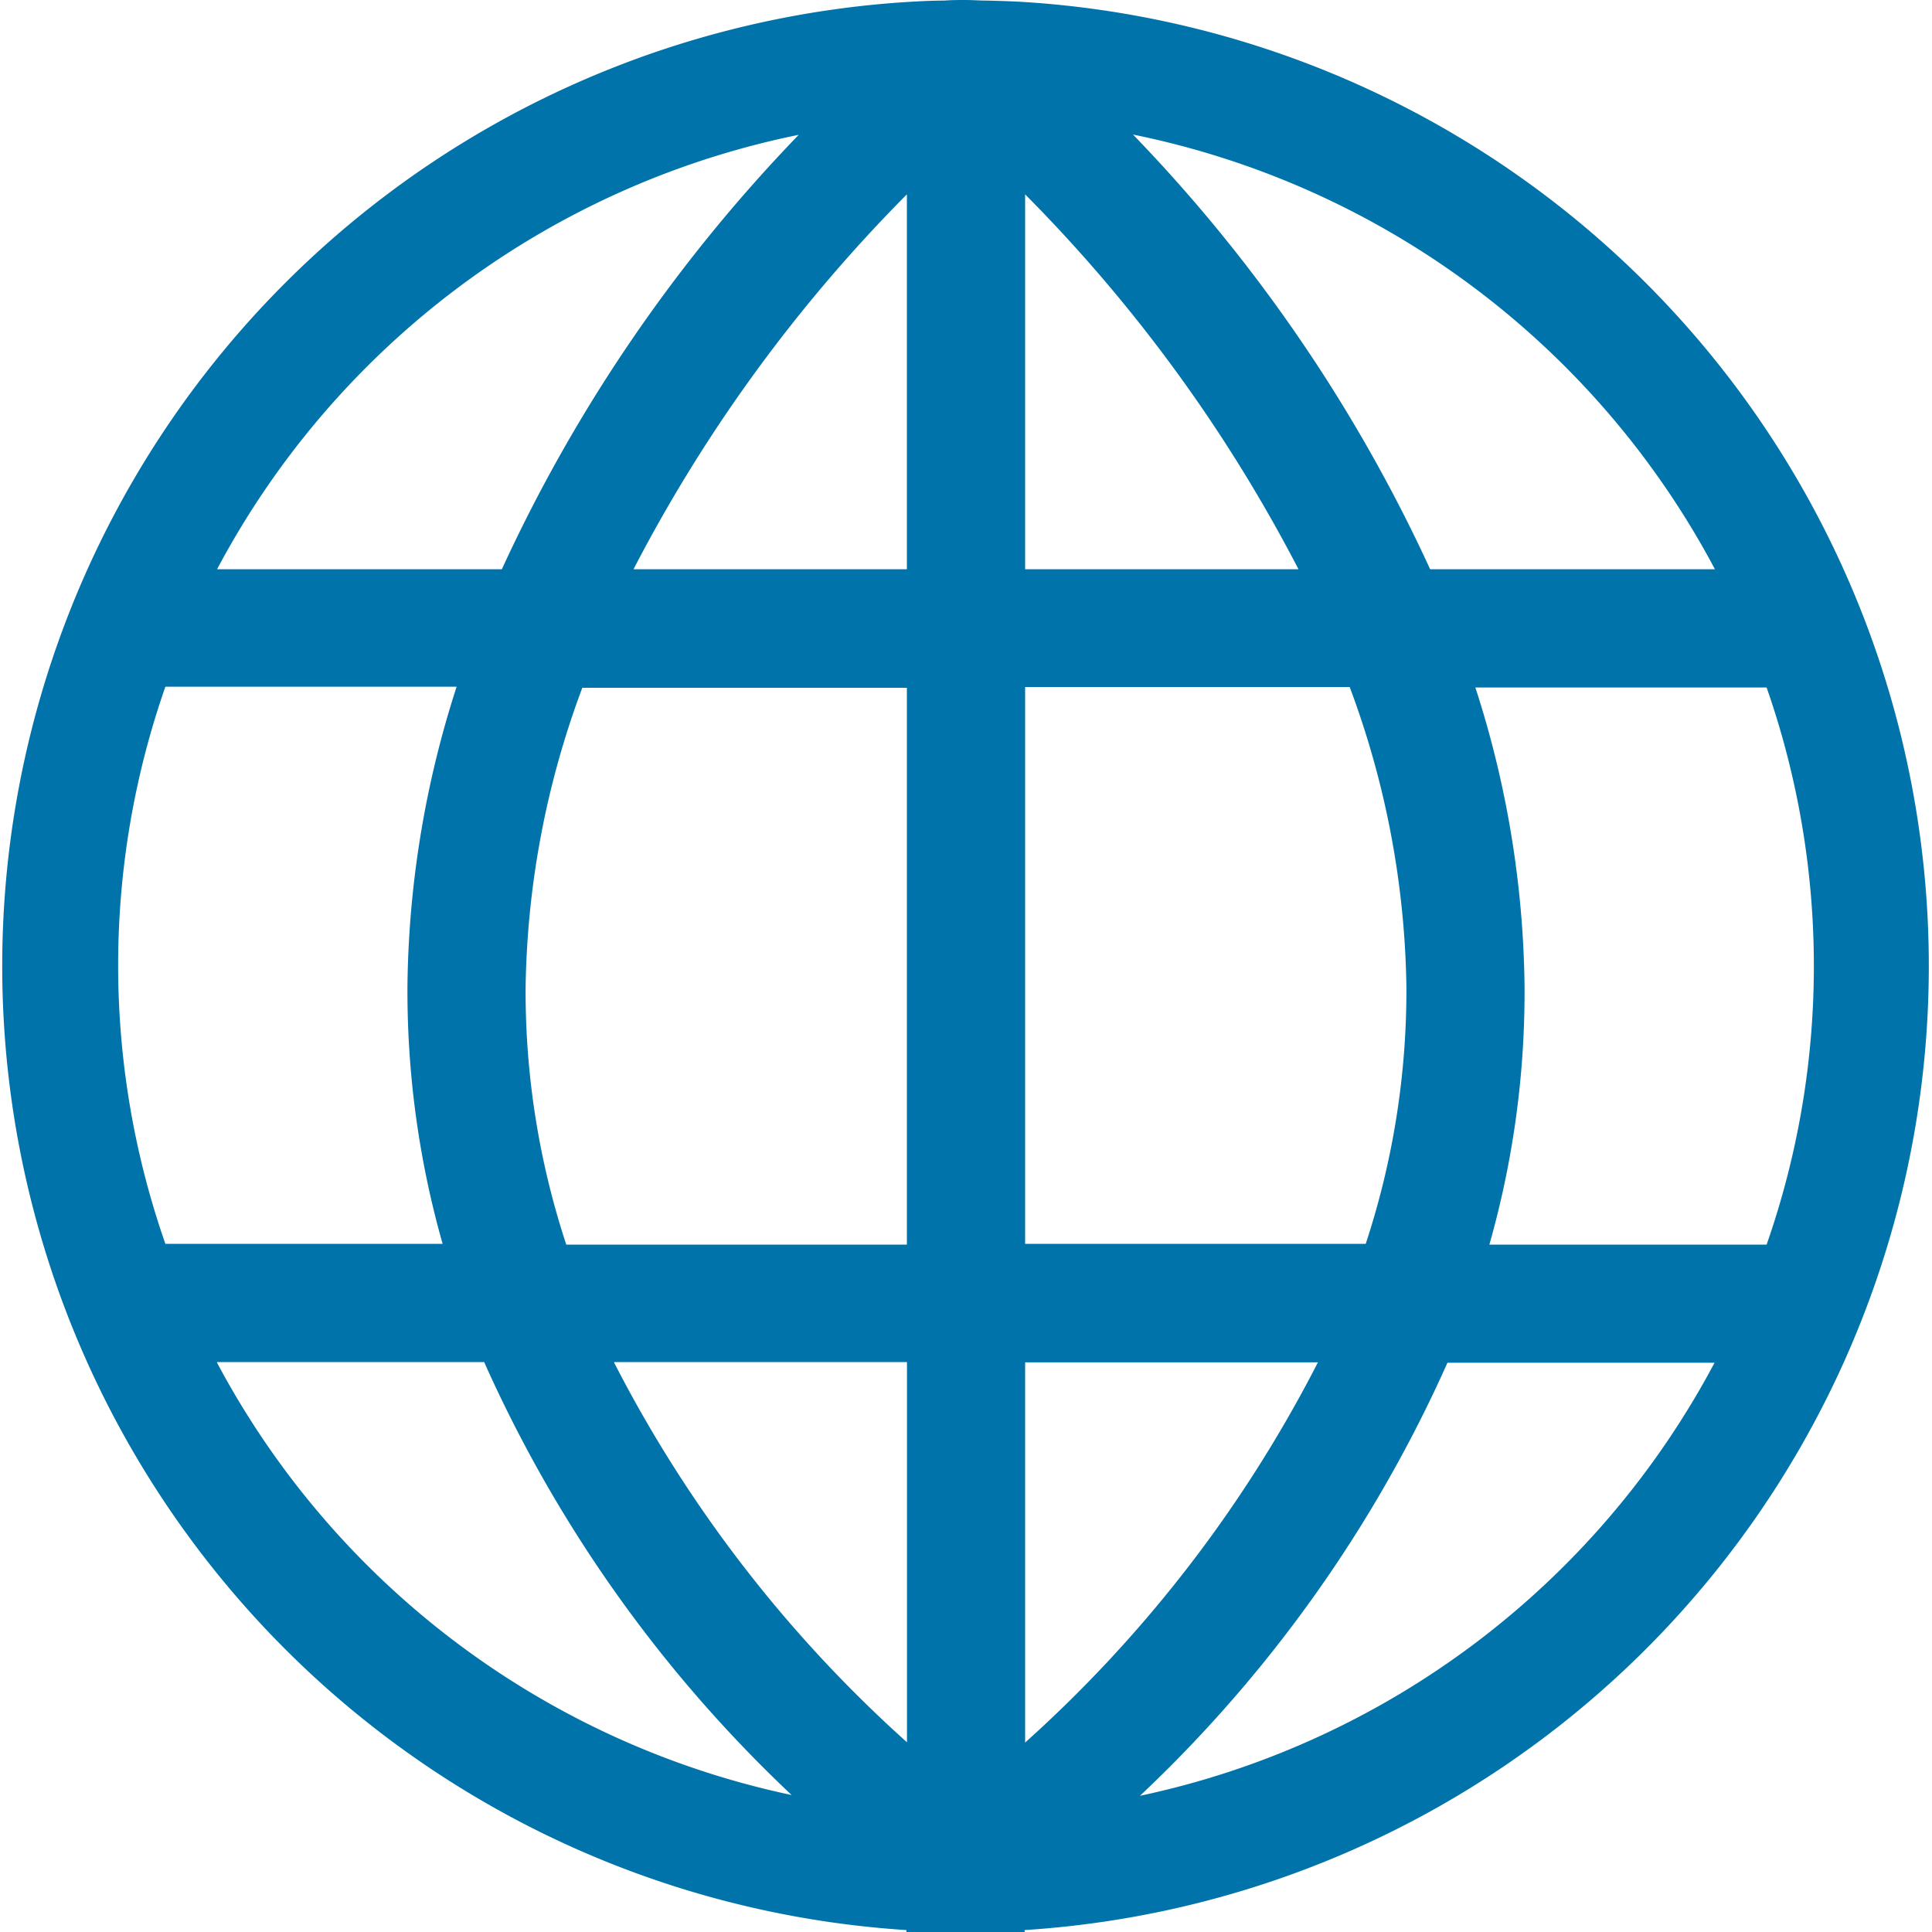 <svg xmlns="http://www.w3.org/2000/svg" width="20" height="20" viewBox="0 0 20 20">
  <path id="lang" d="M74.9,85.126h.83v-.02a10,10,0,0,0,0-19.959c-.13-.008-.26-.012-.392-.015-.073,0-.146-.006-.22-.006s-.147,0-.22.006c-.131,0-.262.007-.392.015a10,10,0,0,0,0,19.959v.02Zm2.025-1.411a13.989,13.989,0,0,0,3.182-4.482h2.765A8.8,8.8,0,0,1,76.929,83.715ZM83.9,75.126a8.733,8.733,0,0,1-.489,2.884h-2.87a9.571,9.571,0,0,0,.364-2.68,10.38,10.38,0,0,0-.509-3.087h3.015A8.737,8.737,0,0,1,83.9,75.126Zm-1.024-4.107H79.928a16.222,16.222,0,0,0-3.076-4.5A8.8,8.8,0,0,1,82.876,71.019Zm-7.141-3.881a15.858,15.858,0,0,1,2.83,3.881h-2.83Zm0,5.1h3.36a9.213,9.213,0,0,1,.587,3.1,8.372,8.372,0,0,1-.421,2.664H75.735Zm0,6.991h3.031a13.633,13.633,0,0,1-3.031,3.936ZM74.511,78.01H70.985a8.373,8.373,0,0,1-.421-2.664,9.215,9.215,0,0,1,.587-3.1h3.36V78.01Zm0-6.991h-2.83a15.862,15.862,0,0,1,2.83-3.881Zm-1.117-4.5a16.219,16.219,0,0,0-3.076,4.5H67.37A8.8,8.8,0,0,1,73.394,66.521Zm-7.048,8.6a8.739,8.739,0,0,1,.489-2.884H69.85a10.391,10.391,0,0,0-.509,3.087,9.575,9.575,0,0,0,.364,2.68h-2.87A8.736,8.736,0,0,1,66.346,75.126Zm1.024,4.107h2.765a13.989,13.989,0,0,0,3.183,4.482A8.8,8.8,0,0,1,67.37,79.233Zm4.111,0h3.031v3.936A13.634,13.634,0,0,1,71.481,79.233Z" transform="translate(-65.123 -65.126)" fill="#0073ab"/>
</svg>
